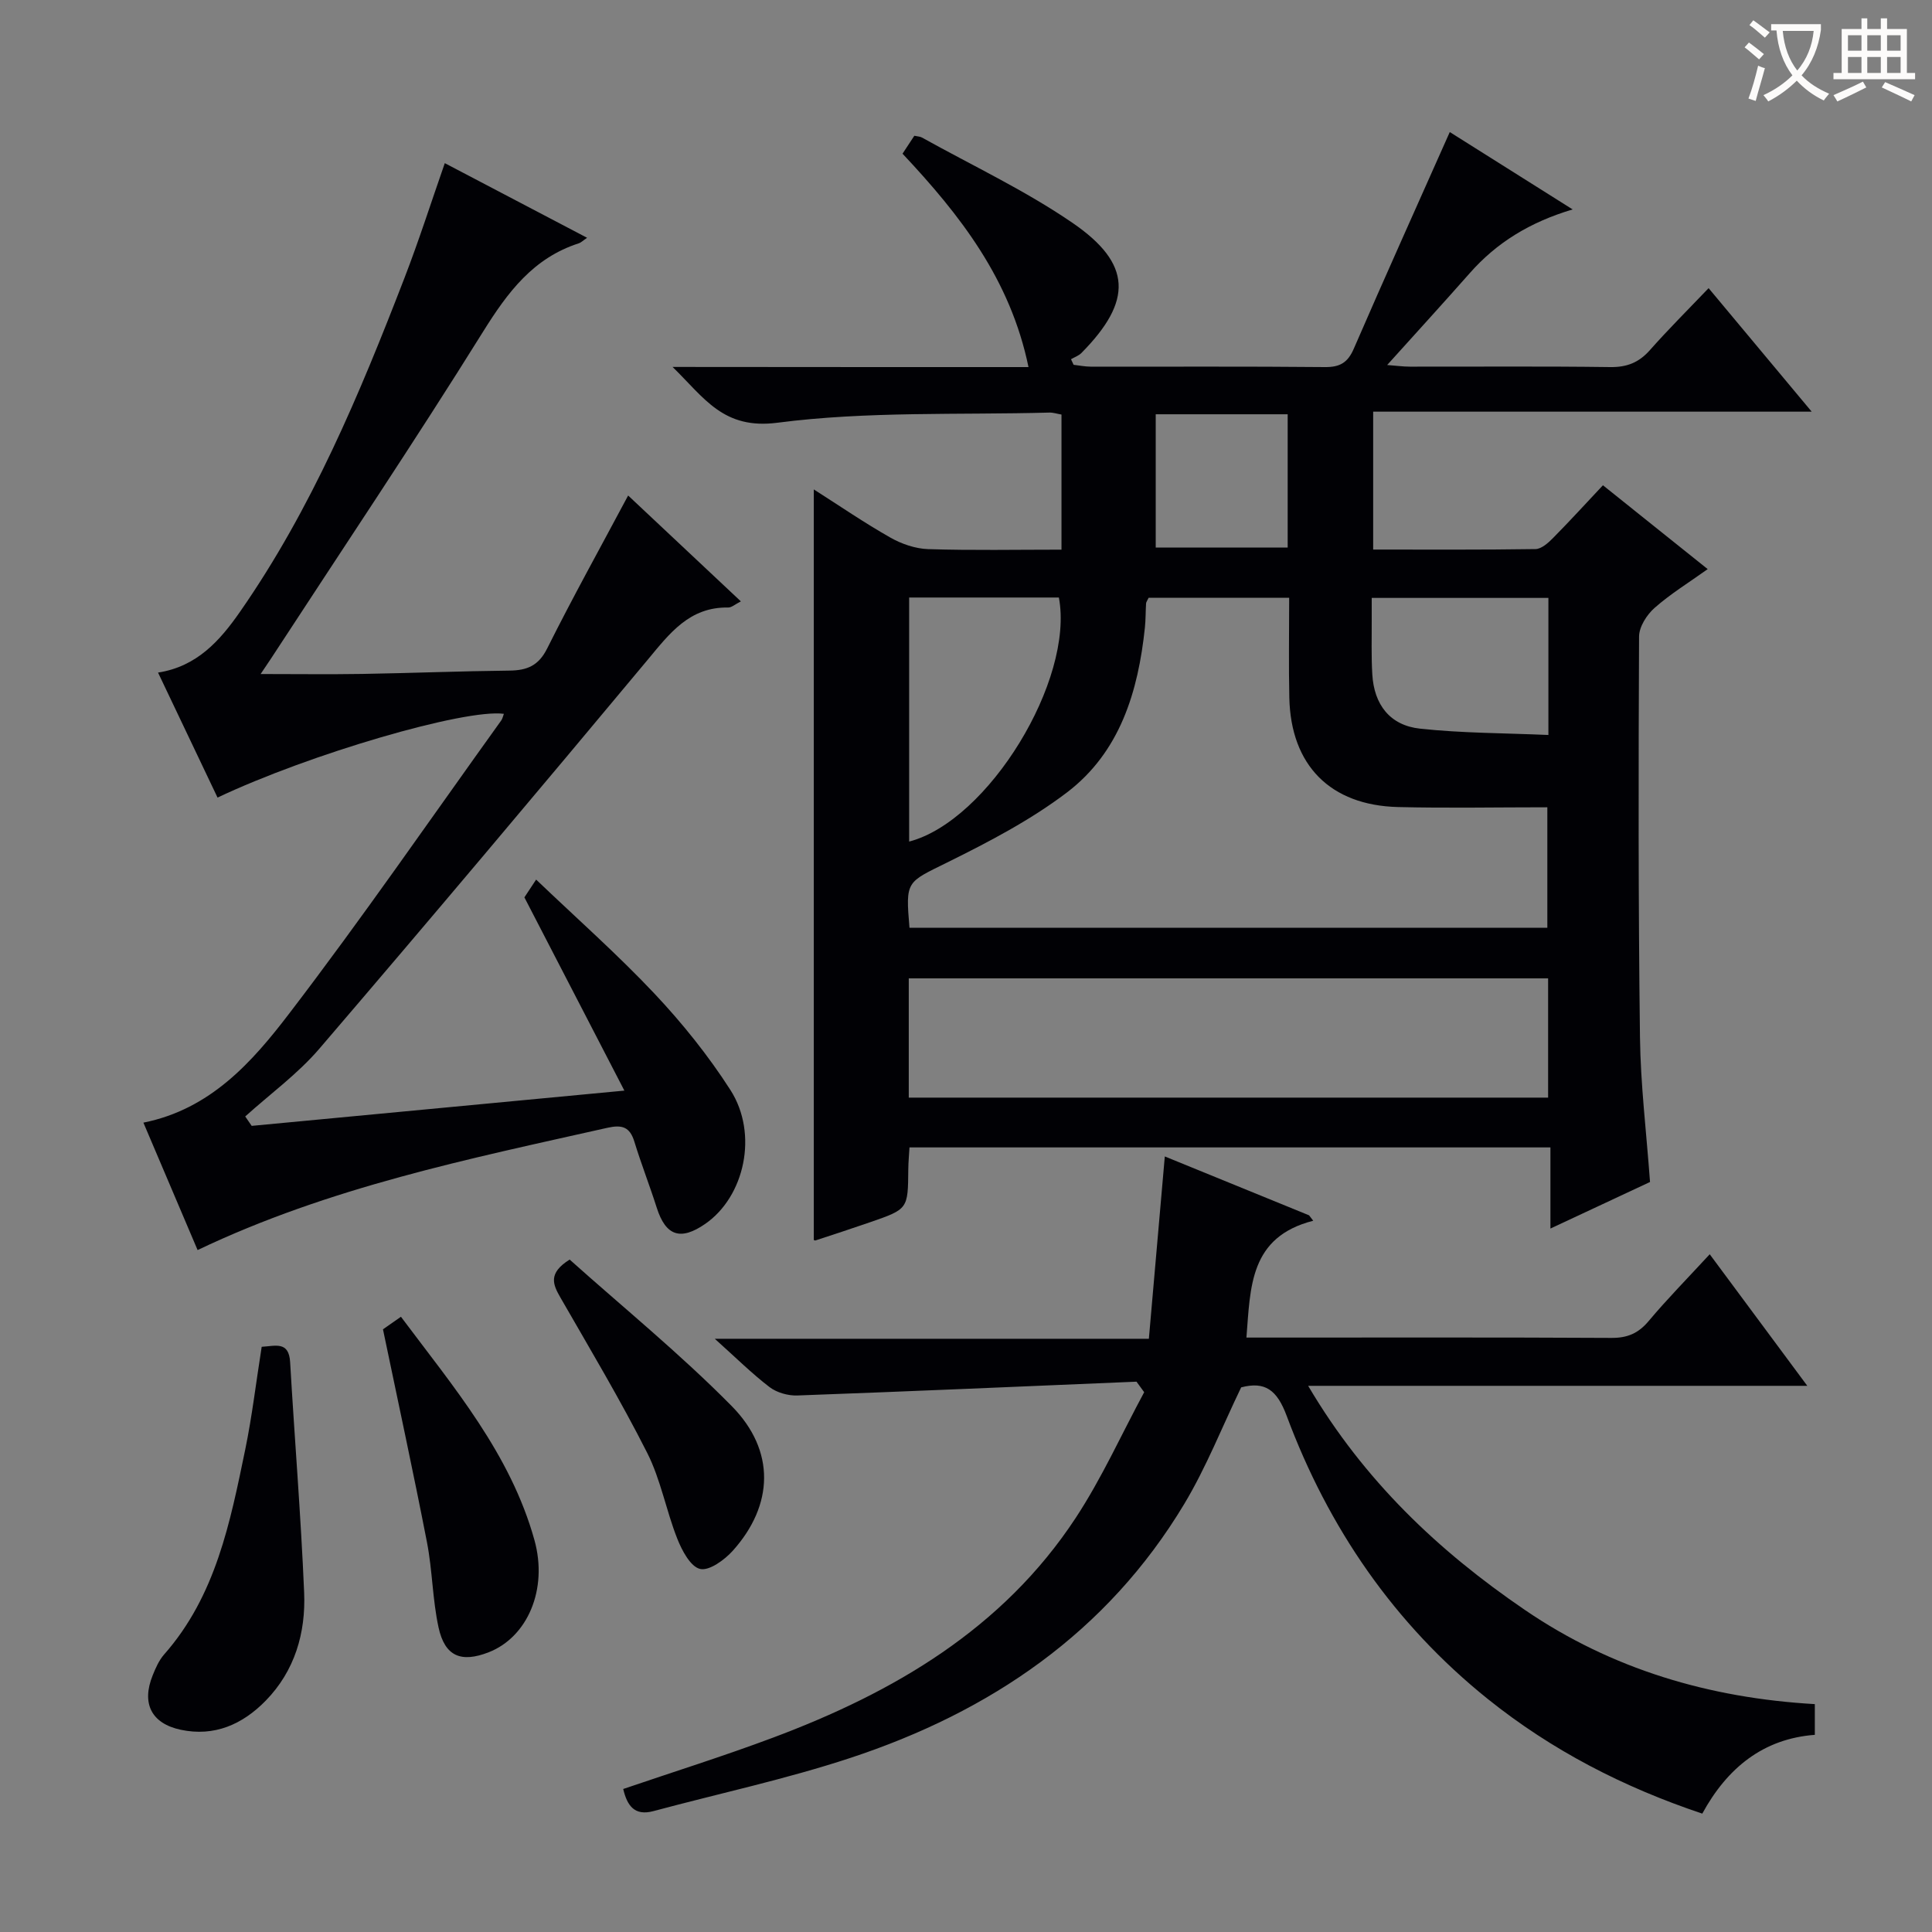 <svg enable-background="new 0 0 400 400" viewBox="0 0 400 400" xmlns="http://www.w3.org/2000/svg"><rect x="0" y="0" width="400" height="400" fill="#808080" stroke="none"/><g fill="#010105"><path d="m212.94 76c-3.77-18.22-14.17-31.49-26.08-44.18.86-1.31 1.64-2.5 2.44-3.71.65.14 1.17.14 1.57.36 10.43 5.81 21.34 10.93 31.15 17.65 12.4 8.49 12.49 16.21 1.89 26.95-.57.58-1.44.88-2.17 1.3.18.39.36.77.54 1.16 1.18.13 2.35.38 3.53.38 16.17.03 32.33-.07 48.5.09 3.12.03 4.73-.92 5.98-3.81 6.45-14.88 13.12-29.66 19.87-44.85 7.74 4.87 16.23 10.22 25.44 16.02-8.83 2.63-15.73 6.86-21.3 13.19-5.49 6.22-11.09 12.35-17.1 19.02 1.9.14 3.28.34 4.67.34 13.83.02 27.67-.1 41.5.09 3.48.05 5.97-.95 8.24-3.53 3.74-4.23 7.75-8.22 12.14-12.81 7.14 8.56 13.79 16.52 21.34 25.57-31.05 0-60.86 0-90.79 0v28.55c11.38 0 22.5.07 33.61-.1 1.23-.02 2.64-1.28 3.63-2.29 3.5-3.54 6.86-7.23 10.33-10.92 7.49 6 14.35 11.49 21.69 17.36-3.89 2.78-7.71 5.12-11.01 8.04-1.61 1.42-3.19 3.91-3.2 5.92-.13 27.66-.16 55.33.19 82.98.12 9.77 1.32 19.52 2.08 29.95-6.26 2.93-13.1 6.12-20.62 9.64 0-5.94 0-11.17 0-16.8-44.39 0-88.28 0-132.7 0-.08 1.46-.24 3.05-.25 4.63-.07 8.12-.05 8.14-7.91 10.86-3.75 1.3-7.53 2.53-11.3 3.77-.13.04-.32-.08-.35-.09 0-51.6 0-103.17 0-155.4 5.31 3.38 10.45 6.91 15.85 9.97 2.32 1.32 5.17 2.3 7.81 2.39 9.11.29 18.24.11 27.62.11 0-9.62 0-18.71 0-27.97-.9-.15-1.7-.43-2.49-.41-18.79.51-37.75-.31-56.3 2.1-11.23 1.46-15.11-5.09-21.73-11.55 25.04.03 49.12.03 73.69.03zm-24.64 116.09h132.06c0-8.56 0-16.62 0-24.95-10.61 0-20.77.2-30.91-.05-14.04-.35-22.2-8.65-22.51-22.62-.15-6.79-.03-13.58-.03-20.71-10.12 0-19.67 0-29.1 0-.28.6-.51.88-.53 1.18-.1 1.66-.07 3.33-.24 4.98-1.39 13.28-5.16 25.79-16.14 34.15-7.57 5.75-16.21 10.25-24.78 14.49-8.44 4.18-8.66 3.74-7.82 13.53zm-.15 35.16h132.37c0-8.4 0-16.45 0-24.69-44.29 0-88.28 0-132.37 0zm.08-53.01c16.39-4.29 34.21-33.44 31-50.53-10.25 0-20.52 0-31 0zm132.35-22.07c0-10.2 0-19.14 0-28.38-12.26 0-24.28 0-36.58 0 0 1.7-.01 3.02 0 4.34.02 3.83-.11 7.66.12 11.48.36 6.27 3.65 10.58 9.89 11.25 8.67.94 17.44.91 26.57 1.31zm-53.98-66.4c-9.25 0-18.27 0-27.32 0v27.6h27.32c0-9.39 0-18.32 0-27.6z"/><path d="m52.11 233.1c25.19-2.38 50.38-4.76 77.16-7.3-7.09-13.71-13.75-26.58-20.7-40.01.31-.46 1.11-1.67 2.43-3.68 8.37 8 16.83 15.47 24.53 23.64 5.78 6.14 11.15 12.84 15.7 19.93 5.82 9.09 2.94 22.06-5.22 27.71-5.13 3.55-8.18 2.49-10.04-3.35-1.46-4.58-3.22-9.07-4.63-13.67-.94-3.07-2.55-3.55-5.59-2.87-28.66 6.44-57.48 12.27-84.84 25.31-3.76-8.84-7.43-17.47-11.22-26.38 13.88-2.77 22.53-12.56 30.22-22.63 15.15-19.81 29.31-40.37 43.86-60.63.28-.39.37-.91.55-1.38-8.05-1.08-40.23 8.31-59.28 17.34-4.06-8.52-8.11-17.04-12.32-25.88 8.09-1.25 12.85-6.67 16.96-12.57 14.84-21.31 24.77-45.07 34.06-69.13 2.98-7.71 5.5-15.6 8.35-23.77 9.94 5.22 19.56 10.26 29.46 15.45-.89.61-1.26 1-1.7 1.14-9.46 3.04-14.75 10.15-19.84 18.31-14.25 22.87-29.28 45.25-44 67.82-.54.83-1.1 1.64-2.05 3.05 7.36 0 14.22.09 21.07-.02 10.15-.17 20.29-.58 30.44-.69 3.65-.04 6.03-1 7.82-4.59 5.26-10.53 10.98-20.82 16.76-31.66 7.66 7.2 15.35 14.42 23.34 21.92-1.21.61-1.92 1.28-2.62 1.27-8.05-.14-12.15 5.38-16.7 10.85-22.49 26.96-45.1 53.83-67.95 80.49-4.48 5.23-10.2 9.38-15.35 14.03.45.67.89 1.31 1.34 1.95z"/><path d="m235.3 286.06c-23.4.98-46.81 2.01-70.22 2.86-1.92.07-4.25-.59-5.76-1.74-3.67-2.81-6.98-6.1-11.33-10h89.87c1.11-12.65 2.17-24.8 3.3-37.75 10.18 4.15 20.02 8.17 29.87 12.19.29.37.57.75.86 1.12-13.21 3.38-12.99 13.71-13.83 24.19h5.09c23.49 0 46.98-.06 70.47.07 3.31.02 5.57-.94 7.7-3.47 3.84-4.58 8.05-8.85 12.66-13.85 6.64 8.96 13.09 17.65 20.2 27.24-34.89 0-68.7 0-103.34 0 11.57 19.64 27.01 34.22 44.87 46.4 18.01 12.29 38.19 18.24 60.03 19.5v6.36c-10.65.8-18.12 6.81-23.3 16.31-16.35-5.47-31.16-13.11-44.38-23.71-19.43-15.59-33.04-35.47-41.67-58.65-2-5.37-4.47-7.18-9.42-5.89-3.92 8.12-7.2 16.5-11.77 24.12-16 26.65-40.17 43.05-69.14 52.6-13.35 4.4-27.17 7.36-40.77 11.01-3.91 1.05-5.44-1.1-6.26-4.58 10.33-3.52 20.76-6.79 30.99-10.62 25.06-9.38 47.59-22.53 62.69-45.5 5.41-8.23 9.49-17.33 14.18-26.03-.53-.72-1.06-1.45-1.59-2.18z"/><path d="m54.18 278.84c2.9-.17 5.63-1.21 5.89 3.19.92 15.9 2.23 31.78 2.9 47.7.35 8.33-1.93 16.21-7.97 22.39-4.78 4.89-10.61 7.49-17.58 6.01-6.08-1.3-8.15-5.45-5.82-11.24.61-1.52 1.31-3.13 2.37-4.34 10.73-12.16 13.69-27.4 16.82-42.52 1.4-6.82 2.21-13.74 3.39-21.19z"/><path d="m79.29 275.22c.86-.6 2.04-1.42 3.72-2.6 10.89 14.56 22.67 28.37 27.64 46.24 2.84 10.22-1.46 20.09-9.46 23.22-5.71 2.23-9.08.87-10.39-5.12-1.26-5.78-1.27-11.83-2.4-17.65-2.84-14.6-6-29.13-9.11-44.09z"/><path d="m117.94 260.78c11.01 9.86 22.88 19.51 33.56 30.34 9.12 9.25 8.67 20.53.21 29.95-1.71 1.9-4.88 4.21-6.77 3.76-1.99-.47-3.75-3.82-4.72-6.27-2.31-5.84-3.42-12.22-6.23-17.77-5.53-10.93-11.83-21.48-17.94-32.11-1.55-2.7-2.68-5.04 1.89-7.9z"/></g><path d="m362.1 8.8c1.1.8 2.1 1.6 3.1 2.4l-1 1.1c-1.3-1.1-2.3-2-3-2.5zm1.9 4.8c.5.2.9.4 1.4.5-.6 2.3-1.3 4.5-1.9 6.8l-1.5-.5c.8-2.1 1.4-4.3 2-6.8zm-1-9.4c1.3.9 2.4 1.8 3.4 2.5l-1 1.1c-1.4-1.2-2.4-2.1-3.2-2.6zm3.7 2.2v-1.4h10.3v1.2c-.5 3.6-1.8 6.8-4 9.4 1.5 1.6 3.4 2.8 5.7 3.8-.3.4-.7.8-1.1 1.4-2.3-1.1-4.1-2.5-5.6-4.1-1.6 1.6-3.6 3.1-5.9 4.3-.3-.5-.7-.9-1-1.3 2.4-1.1 4.4-2.5 6-4.1-1.9-2.5-3-5.6-3.3-9.3h-1.1zm8.8 0h-6.4c.3 3.3 1.3 6 3 8.2 2-2.3 3.1-5.1 3.4-8.2z" fill="#fcfbfa"/><path d="m385.3 3.8h1.3v2.2h2.8v-2.2h1.3v2.2h4.1v9.1h1.7v1.3h-16.9v-1.3h1.7v-9.1h4.1v-2.2zm.4 13.1.7 1.2c-1.8.9-3.8 1.9-6 2.9-.2-.4-.5-.8-.8-1.3 2.3-1 4.3-1.9 6.1-2.8zm-3.1-6.4h2.8v-3.2h-2.8zm0 4.6h2.8v-3.3h-2.8zm4-4.6h2.8v-3.2h-2.8zm0 4.6h2.8v-3.3h-2.8zm3.7 1.9c2.1.9 4.1 1.8 6.1 2.7l-.7 1.3c-2.2-1.1-4.2-2-6.1-2.9zm3.2-9.7h-2.8v3.2h2.8zm-2.8 7.8h2.8v-3.3h-2.8z" fill="#fcfbfa"/></svg>